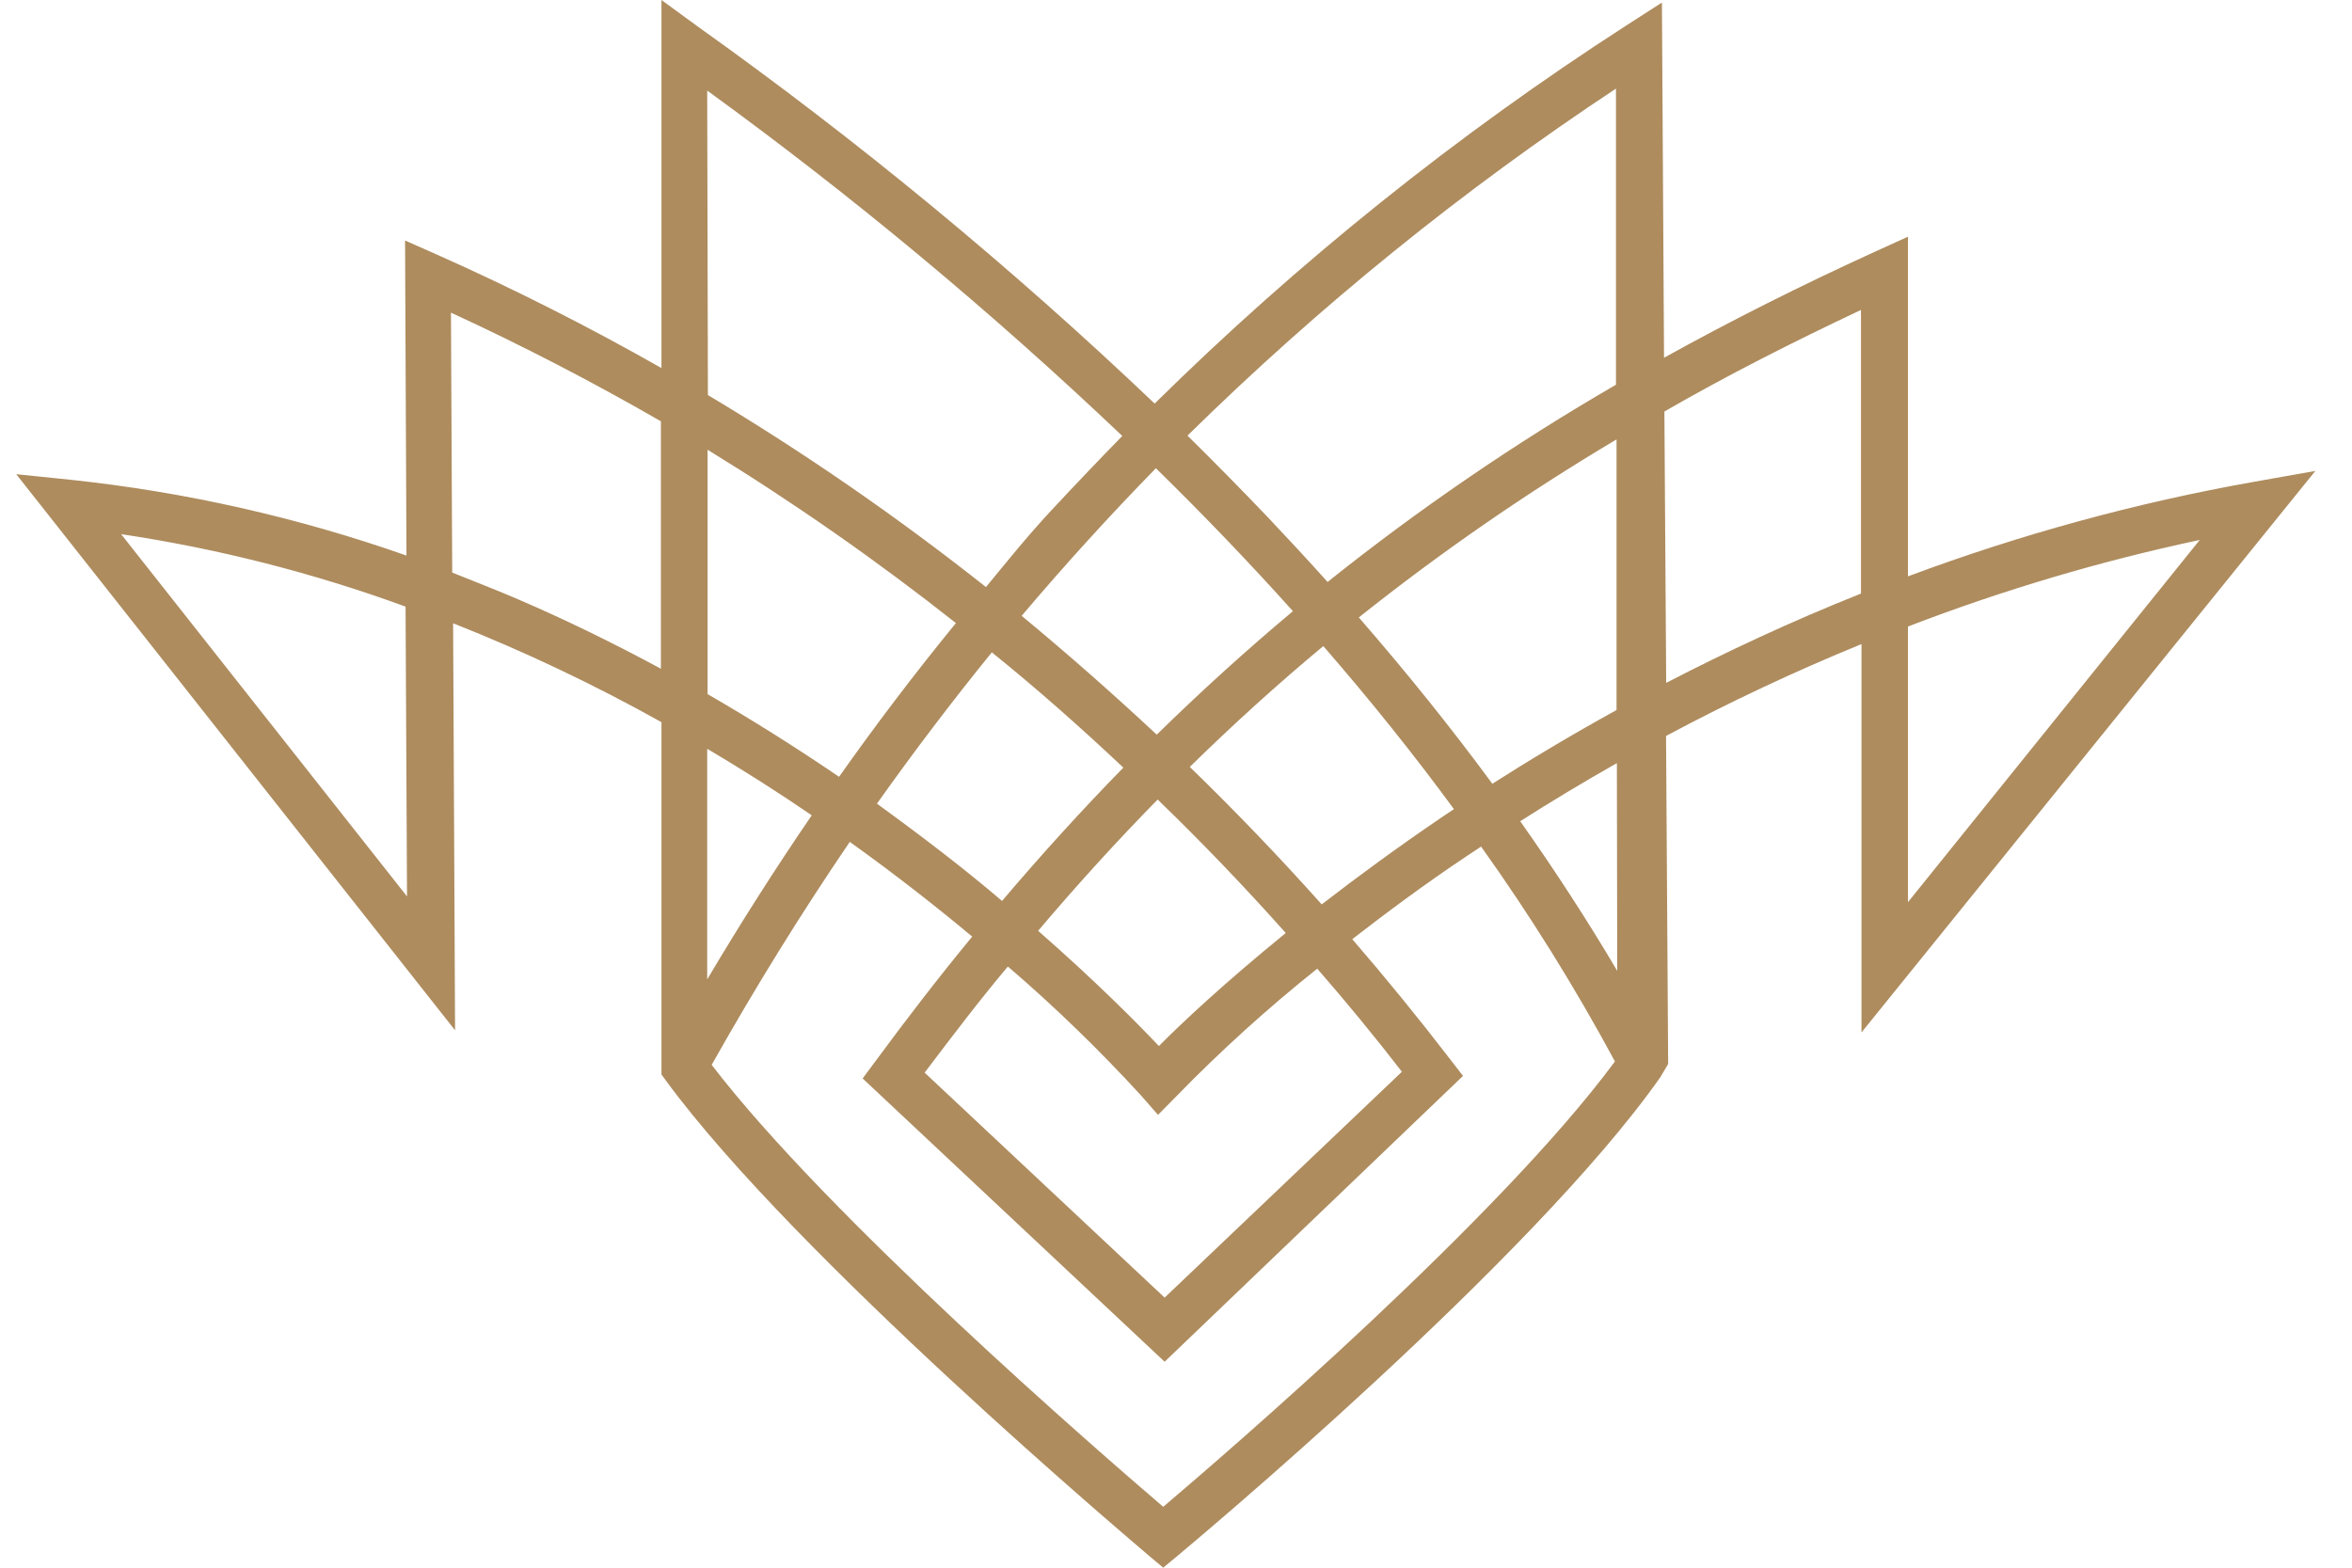 <svg width="60" height="40" viewBox="0 0 60 40" fill="none" xmlns="http://www.w3.org/2000/svg">
<path d="M59.065 12.016L57.502 12.293C54.493 12.827 51.538 13.635 48.672 14.706V6.04L47.838 6.419C45.951 7.279 44.16 8.18 42.45 9.128L42.396 0.065L41.484 0.652C37.16 3.442 33.13 6.674 29.455 10.297C25.794 6.812 21.894 3.593 17.785 0.666L16.874 0V9.391C15.014 8.334 13.11 7.371 11.162 6.503L10.333 6.137L10.369 14.175C7.599 13.201 4.729 12.553 1.813 12.243L0.414 12.099L11.609 26.288L11.559 15.903C13.383 16.625 15.159 17.468 16.874 18.426V27.415L16.992 27.577C20.283 32.069 28.94 39.376 29.3 39.686L29.674 40L30.052 39.686C30.416 39.381 39.082 32.148 42.359 27.48L42.555 27.147L42.501 18.778C44.122 17.911 45.787 17.129 47.487 16.434V26.343L59.065 12.016ZM48.672 15.986C51.093 15.055 53.582 14.316 56.116 13.777L48.672 23.02V15.986ZM3.09 13.629C5.563 13.999 7.994 14.618 10.346 15.478L10.383 22.872L3.09 13.629ZM41.224 2.255V9.816C38.652 11.307 36.193 12.989 33.867 14.849C33.37 14.295 32.855 13.74 32.331 13.185C31.669 12.492 30.989 11.802 30.293 11.115C33.651 7.812 37.314 4.845 41.233 2.255M21.4 19.817C20.297 19.066 19.18 18.363 18.05 17.71V11.475C20.246 12.822 22.361 14.299 24.386 15.898C23.35 17.165 22.354 18.474 21.4 19.827M25.293 16.638C26.442 17.562 27.572 18.565 28.657 19.586C27.602 20.665 26.571 21.799 25.562 22.988C24.65 22.207 23.556 21.366 22.371 20.506C23.31 19.181 24.289 17.892 25.307 16.638M32.978 15.598C31.788 16.596 30.635 17.641 29.509 18.745C28.385 17.695 27.236 16.684 26.063 15.713C27.16 14.416 28.302 13.161 29.487 11.947C30.717 13.152 31.881 14.366 32.978 15.589M32.8 23.806C31.223 25.091 30.129 26.117 29.564 26.69C29.022 26.117 27.973 25.054 26.483 23.75C27.476 22.576 28.493 21.46 29.532 20.4C30.66 21.491 31.749 22.626 32.8 23.806ZM25.717 24.666C26.911 25.691 28.043 26.789 29.108 27.951L29.541 28.446L29.997 27.984C31.13 26.819 32.334 25.728 33.603 24.716C34.347 25.57 35.068 26.446 35.763 27.346L29.71 33.109L23.588 27.369C24.286 26.445 24.988 25.52 25.703 24.67M30.357 19.563C31.46 18.482 32.586 17.46 33.758 16.485C34.955 17.863 36.066 19.249 37.09 20.645L36.766 20.862C35.631 21.634 34.615 22.382 33.717 23.076C32.635 21.865 31.515 20.697 30.357 19.573M34.669 15.75C36.755 14.088 38.949 12.572 41.238 11.212V18.117C40.089 18.75 39.032 19.383 38.07 19.998C37.025 18.577 35.888 17.162 34.66 15.75M18.041 2.311C21.757 5.01 25.294 7.954 28.63 11.124C28.014 11.753 27.413 12.386 26.806 13.037C26.2 13.689 25.69 14.327 25.152 14.979C22.895 13.192 20.525 11.555 18.059 10.08L18.041 2.311ZM13.241 15.302C12.676 15.057 12.106 14.84 11.536 14.609L11.504 7.977C13.328 8.818 15.113 9.742 16.86 10.75V17.063C15.661 16.416 14.453 15.824 13.241 15.302ZM20.712 20.797C19.782 22.156 18.892 23.553 18.041 24.989V19.106C19.003 19.674 19.896 20.247 20.712 20.806M29.674 38.447C27.996 37.01 21.127 31.053 18.155 27.17C19.264 25.198 20.438 23.302 21.678 21.481C22.841 22.313 23.889 23.136 24.801 23.898C23.962 24.915 23.142 25.978 22.326 27.087L22.006 27.517L29.71 34.745L37.322 27.452L36.99 27.023C36.187 25.978 35.356 24.958 34.496 23.963C35.358 23.297 36.319 22.576 37.413 21.846L37.783 21.601C39.034 23.353 40.174 25.184 41.197 27.083C38.239 31.09 31.355 37.019 29.674 38.447ZM41.256 24.772C40.509 23.506 39.684 22.233 38.781 20.954C39.542 20.469 40.367 19.97 41.247 19.471L41.256 24.772ZM42.505 17.433L42.459 10.5C44.059 9.576 45.732 8.73 47.474 7.908V15.145C45.678 15.861 44.014 16.642 42.487 17.433" fill="#AE8C5E"/>
</svg>
